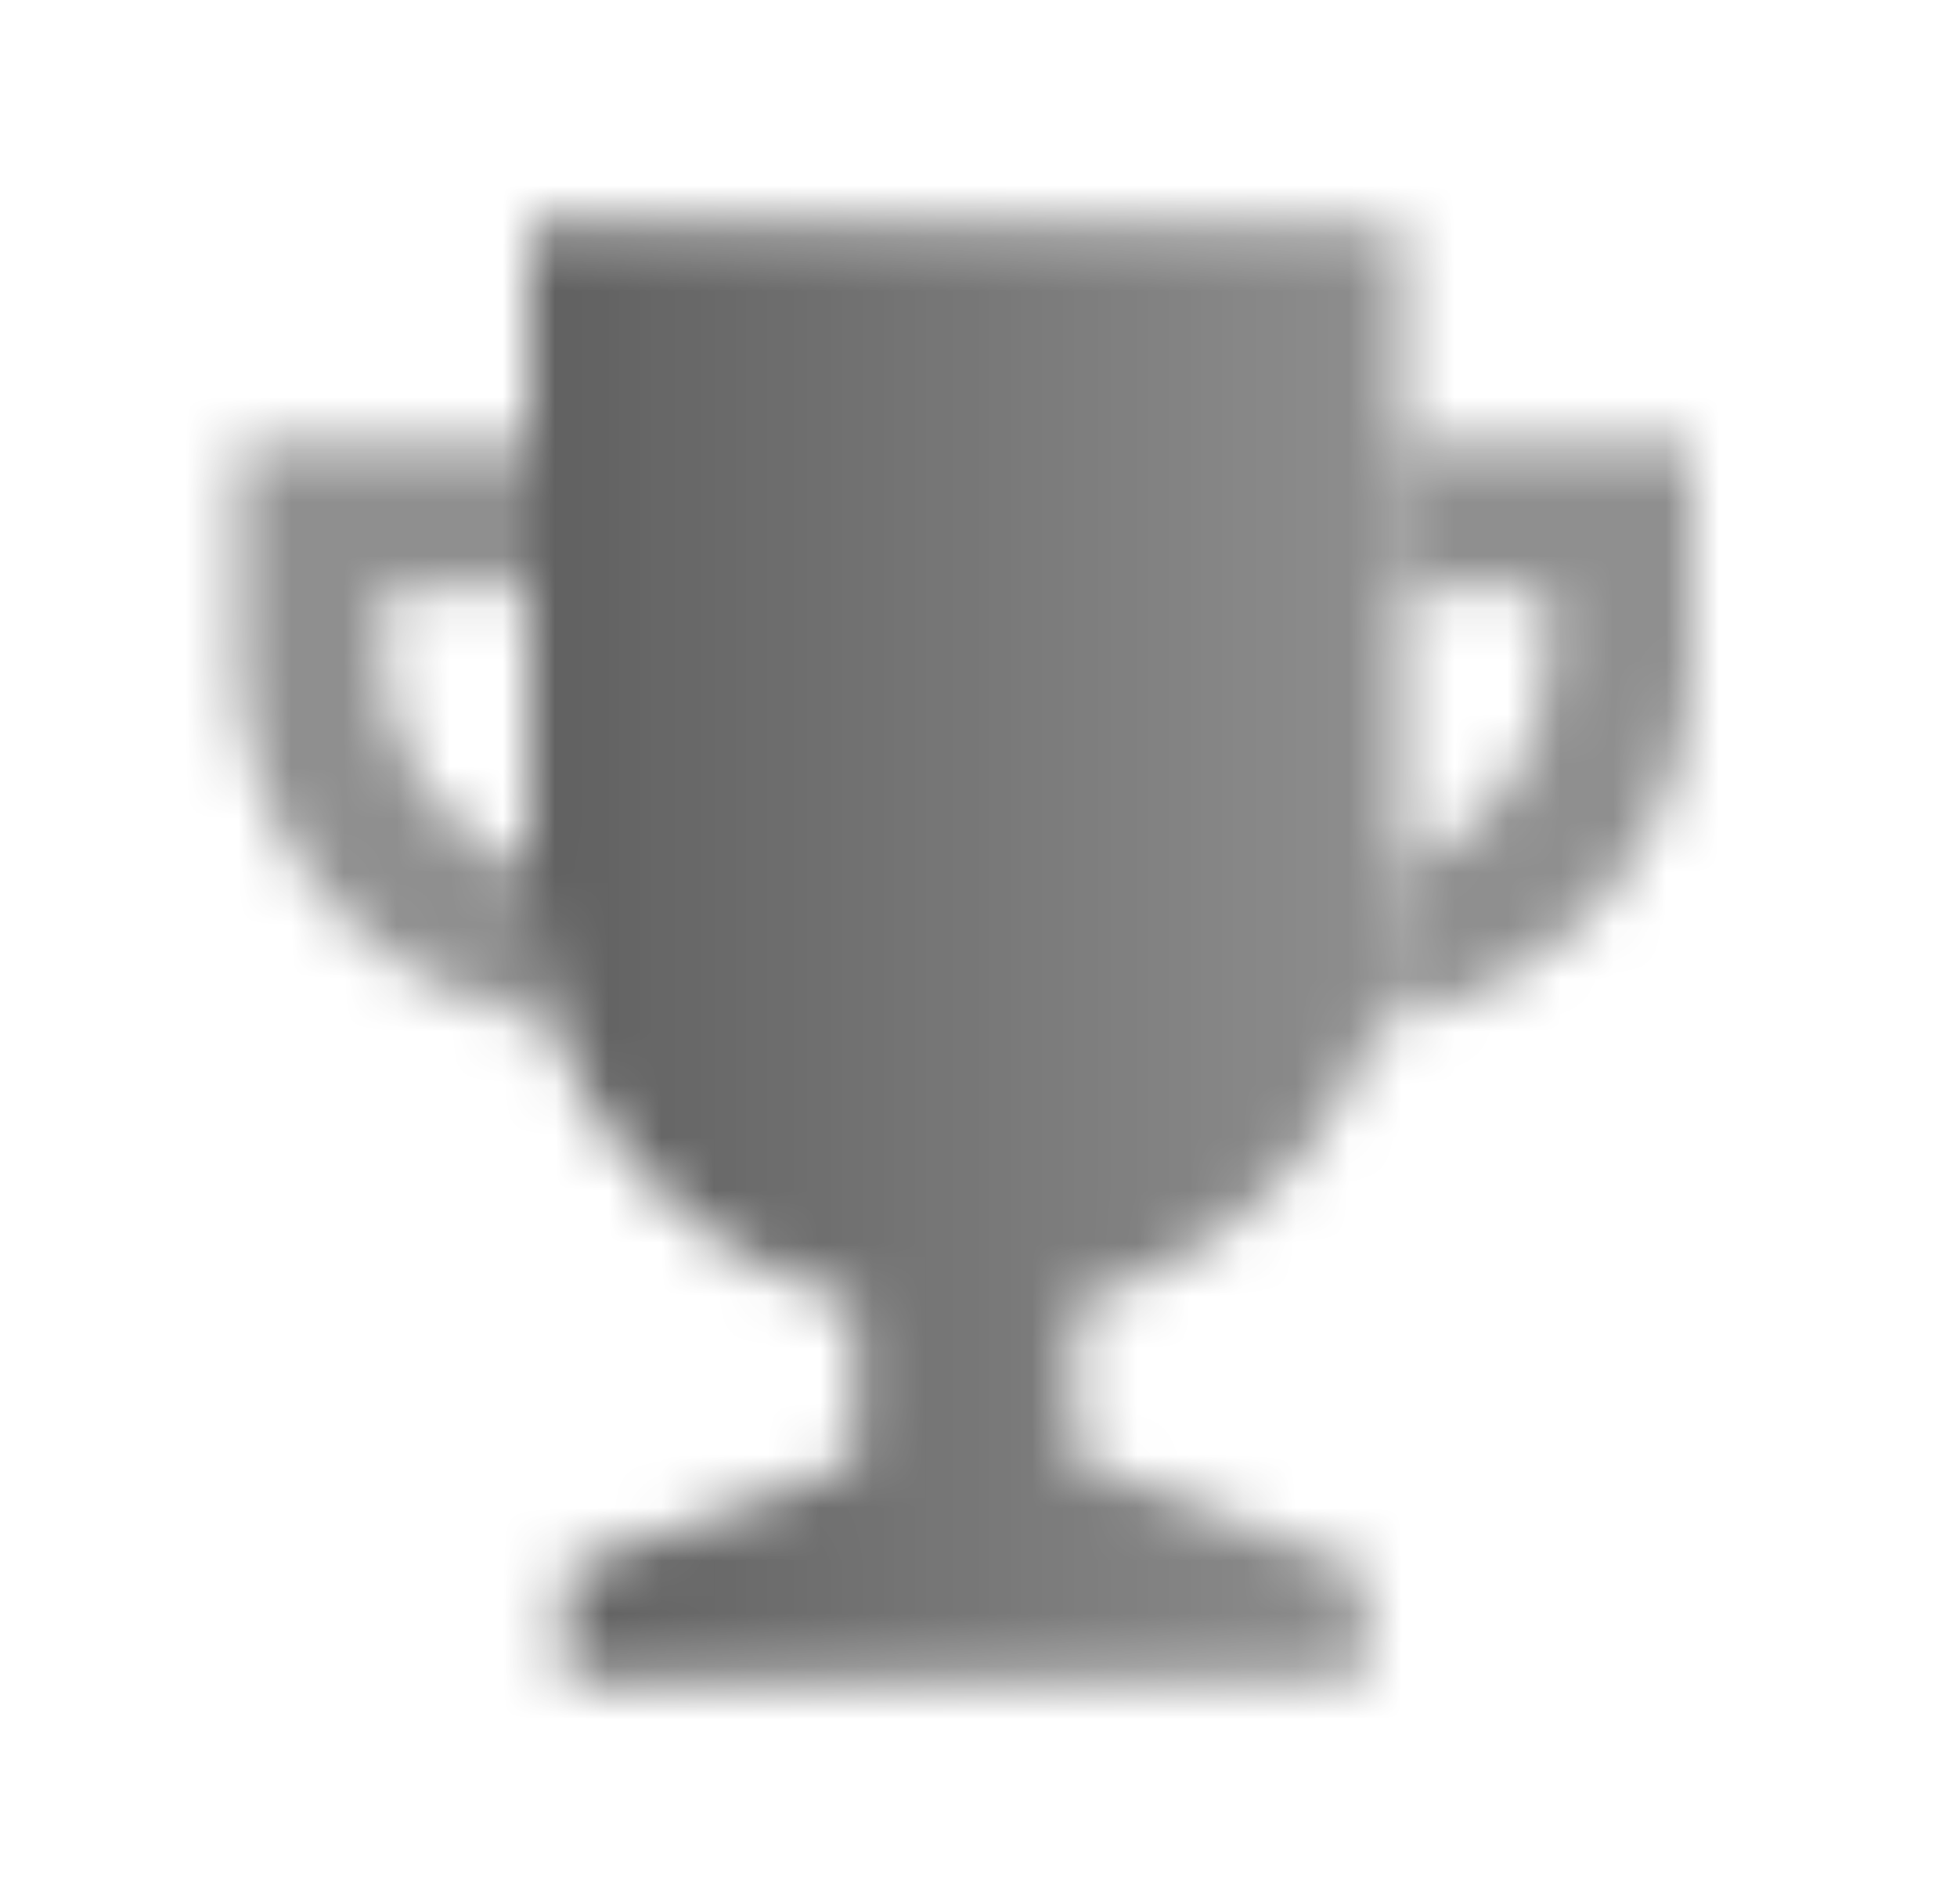 <svg width="37" height="36" viewBox="0 0 37 36" fill="none" xmlns="http://www.w3.org/2000/svg">
<g clip-path="url(#clip0_1424_5460)">
<mask id="mask0_1424_5460" style="mask-type:alpha" maskUnits="userSpaceOnUse" x="4" y="4" width="29" height="28">
<path fill-rule="evenodd" clip-rule="evenodd" d="M10.004 4.25H26.504V16.625C26.504 20.469 23.875 23.699 20.316 24.615V27.625L25.816 29.688V31.75H10.691V29.688L16.191 27.625V24.615C12.633 23.699 10.004 20.469 10.004 16.625V4.25Z" fill="url(#paint0_linear_1424_5460)"/>
<path opacity="0.7" fill-rule="evenodd" clip-rule="evenodd" d="M4.504 8.375H10.004V11.125H7.254V12.5C7.254 14.296 8.402 15.824 10.004 16.39V16.625C10.004 17.566 10.162 18.47 10.452 19.313C7.093 18.86 4.504 15.982 4.504 12.5V8.375ZM26.504 16.625V16.39C28.106 15.824 29.254 14.296 29.254 12.5V11.125H26.504V8.375H32.004V12.5C32.004 15.982 29.415 18.86 26.056 19.313C26.346 18.47 26.504 17.566 26.504 16.625Z" fill="black"/>
</mask>
<g mask="url(#mask0_1424_5460)">
<path d="M1.754 1.5H34.754V34.5H1.754V1.5Z" fill="#5F5F5F"/>
</g>
</g>
<defs>
<linearGradient id="paint0_linear_1424_5460" x1="10.004" y1="13.188" x2="26.504" y2="13.188" gradientUnits="userSpaceOnUse">
<stop/>
<stop offset="1" stop-opacity="0.7"/>
</linearGradient>
<clipPath id="clip0_1424_5460">
<rect width="36" height="36" fill="white" transform="translate(0.254)"/>
</clipPath>
</defs>
</svg>
